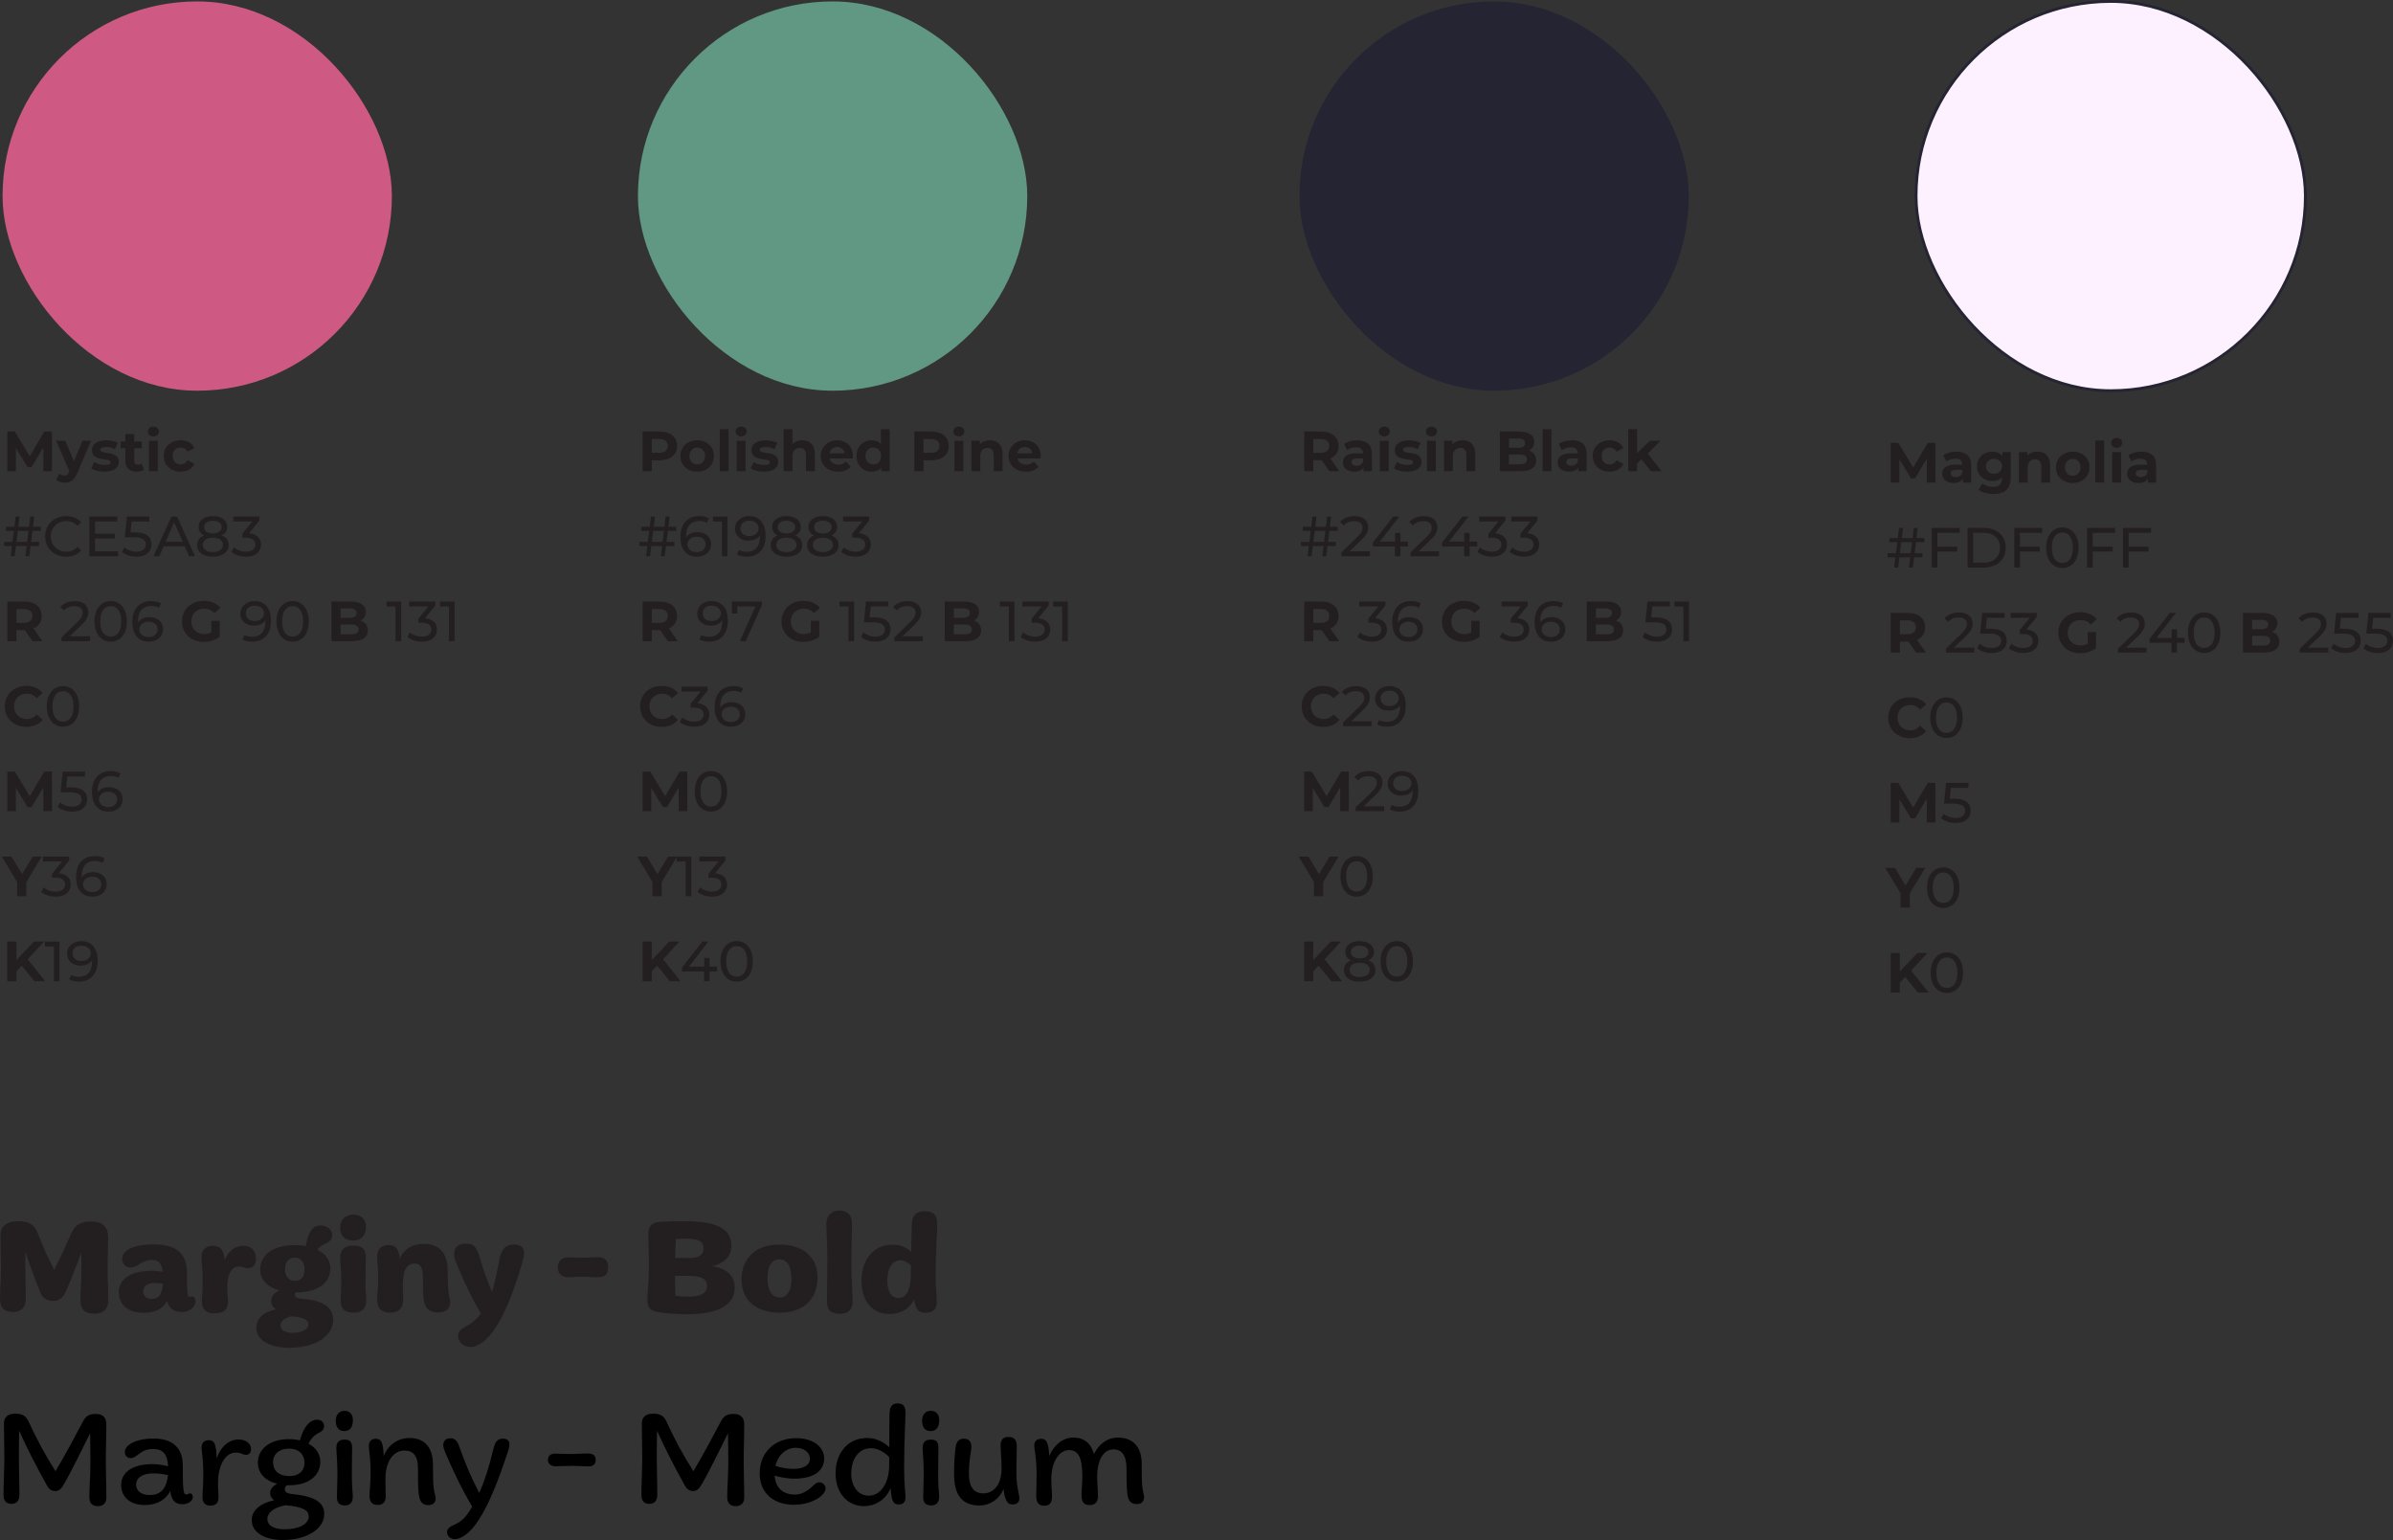 <?xml version="1.0" encoding="UTF-8"?>
<svg id="Layer_1" xmlns="http://www.w3.org/2000/svg" viewBox="0 0 844.54 543.55">
  <rect x="0" y="0" width="844.54" height="543.55" fill="#333333" stroke="none"/>
  <defs>
    <style>
      .cls-1 {
        fill: #fdf0ff;
        stroke: #242433;
        stroke-miterlimit: 10;
      }

      .cls-2 {
        fill: #ce5a83;
      }

      .cls-3 {
        fill: #231f20;
      }

      .cls-4 {
        fill: #242433;
      }

      .cls-5 {
        fill: #619883;
      }
    </style>
  </defs>
  <rect class="cls-4" x="458.6" y=".5" width="137.4" height="137.4" rx="68.7" ry="68.7"/>
  <rect class="cls-1" x="676.22" y=".5" width="137.4" height="137.4" rx="68.7" ry="68.7"/>
  <rect class="cls-5" x="225.14" y=".5" width="137.4" height="137.4" rx="68.7" ry="68.7"/>
  <rect class="cls-2" x=".9" y=".5" width="137.4" height="137.4" rx="68.7" ry="68.7"/>
  <g>
    <path class="cls-3" d="M15.31,166.32l-.02-8.4-4.12,6.92h-1.46l-4.1-6.74v8.22h-3.04v-14h2.68l5.24,8.7,5.16-8.7h2.66l.04,14h-3.04Z"/>
    <path class="cls-3" d="M32.12,155.56l-4.86,11.42c-1.04,2.6-2.52,3.38-4.46,3.38-1.1,0-2.3-.36-3-.98l1.14-2.22c.48.42,1.14.68,1.76.68.86,0,1.34-.38,1.76-1.34l.04-.1-4.66-10.84h3.22l3.02,7.3,3.04-7.3h3Z"/>
    <path class="cls-3" d="M32.2,165.32l1.04-2.24c.96.62,2.42,1.04,3.74,1.04,1.44,0,1.98-.38,1.98-.98,0-1.76-6.5.04-6.5-4.26,0-2.04,1.84-3.48,4.98-3.48,1.48,0,3.12.34,4.14.94l-1.04,2.22c-1.06-.6-2.12-.8-3.1-.8-1.4,0-2,.44-2,1,0,1.84,6.5.06,6.5,4.3,0,2-1.86,3.42-5.08,3.42-1.82,0-3.66-.5-4.66-1.16Z"/>
    <path class="cls-3" d="M50.8,165.8c-.64.46-1.58.68-2.54.68-2.54,0-4.02-1.3-4.02-3.86v-4.42h-1.66v-2.4h1.66v-2.62h3.12v2.62h2.68v2.4h-2.68v4.38c0,.92.5,1.42,1.34,1.42.46,0,.92-.14,1.26-.4l.84,2.2Z"/>
    <path class="cls-3" d="M52.18,152.32c0-.98.78-1.74,1.94-1.74s1.94.72,1.94,1.68c0,1.04-.78,1.8-1.94,1.8s-1.94-.76-1.94-1.74ZM52.56,155.56h3.12v10.76h-3.12v-10.76Z"/>
    <path class="cls-3" d="M57.78,160.94c0-3.24,2.5-5.54,6-5.54,2.26,0,4.04.98,4.82,2.74l-2.42,1.3c-.58-1.02-1.44-1.48-2.42-1.48-1.58,0-2.82,1.1-2.82,2.98s1.24,2.98,2.82,2.98c.98,0,1.84-.44,2.42-1.48l2.42,1.32c-.78,1.72-2.56,2.72-4.82,2.72-3.5,0-6-2.3-6-5.54Z"/>
    <path class="cls-3" d="M11.48,187.38l-.48,3.88h2.78v1.46h-2.96l-.44,3.6h-1.42l.44-3.6h-3.78l-.44,3.6h-1.42l.44-3.6H1.44v-1.46h2.94l.5-3.88h-2.8v-1.46h2.98l.44-3.6h1.42l-.44,3.6h3.76l.44-3.6h1.42l-.44,3.6h2.76v1.46h-2.94ZM10.06,187.38h-3.76l-.5,3.88h3.78l.48-3.88Z"/>
    <path class="cls-3" d="M15.92,189.32c0-4.14,3.16-7.16,7.42-7.16,2.16,0,4.04.74,5.32,2.18l-1.3,1.26c-1.08-1.14-2.4-1.66-3.94-1.66-3.16,0-5.5,2.28-5.5,5.38s2.34,5.38,5.5,5.38c1.54,0,2.86-.54,3.94-1.68l1.3,1.26c-1.28,1.44-3.16,2.2-5.34,2.2-4.24,0-7.4-3.02-7.4-7.16Z"/>
    <path class="cls-3" d="M41.69,194.58v1.74h-10.16v-14h9.88v1.74h-7.88v4.3h7.02v1.7h-7.02v4.52h8.16Z"/>
    <path class="cls-3" d="M53.46,192.12c0,2.42-1.72,4.36-5.3,4.36-1.98,0-3.94-.64-5.14-1.7l.92-1.58c.94.88,2.5,1.5,4.2,1.5,2.12,0,3.32-.98,3.32-2.5s-1-2.56-4.24-2.56h-3.18l.74-7.32h7.9v1.74h-6.22l-.38,3.84h1.56c4.18,0,5.82,1.74,5.82,4.22Z"/>
    <path class="cls-3" d="M65.19,192.82h-7.44l-1.54,3.5h-2.06l6.34-14h1.98l6.36,14h-2.1l-1.54-3.5ZM64.48,191.22l-3.02-6.86-3.02,6.86h6.04Z"/>
    <path class="cls-3" d="M80.7,192.36c0,2.54-2.16,4.12-5.58,4.12s-5.54-1.58-5.54-4.12c0-1.6.88-2.78,2.46-3.38-1.28-.6-1.96-1.64-1.96-3.02,0-2.34,2.02-3.8,5.04-3.8s5.08,1.46,5.08,3.8c0,1.38-.7,2.42-1.98,3.02,1.6.62,2.48,1.78,2.48,3.38ZM78.7,192.3c0-1.54-1.36-2.5-3.58-2.5s-3.54.96-3.54,2.5,1.32,2.56,3.54,2.56,3.58-.98,3.58-2.56ZM72.06,186.04c0,1.38,1.14,2.24,3.06,2.24s3.12-.86,3.12-2.24-1.24-2.26-3.12-2.26-3.06.86-3.06,2.26Z"/>
    <path class="cls-3" d="M92.12,192.2c0,2.36-1.74,4.28-5.3,4.28-2,0-3.96-.64-5.14-1.7l.92-1.58c.94.88,2.5,1.5,4.22,1.5,2.1,0,3.3-.96,3.3-2.48s-1.06-2.44-3.46-2.44h-1.12v-1.4l3.52-4.32h-6.74v-1.74h9.24v1.36l-3.66,4.52c2.8.26,4.22,1.84,4.22,4Z"/>
    <path class="cls-3" d="M11.48,226.32l-2.7-3.9h-2.98v3.9h-3.24v-14h6.06c3.74,0,6.08,1.94,6.08,5.08,0,2.1-1.06,3.64-2.88,4.42l3.14,4.5h-3.48ZM8.44,214.96h-2.64v4.88h2.64c1.98,0,2.98-.92,2.98-2.44s-1-2.44-2.98-2.44Z"/>
    <path class="cls-3" d="M31.78,224.58v1.74h-10.06v-1.36l5.7-5.5c1.48-1.44,1.76-2.32,1.76-3.2,0-1.44-1.02-2.32-2.98-2.32-1.5,0-2.72.48-3.58,1.52l-1.36-1.18c1.08-1.34,2.94-2.12,5.12-2.12,2.92,0,4.8,1.5,4.8,3.9,0,1.36-.4,2.58-2.3,4.4l-4.28,4.12h7.18Z"/>
    <path class="cls-3" d="M33.36,219.32c0-4.56,2.44-7.16,5.72-7.16s5.7,2.6,5.7,7.16-2.44,7.16-5.7,7.16-5.72-2.6-5.72-7.16ZM42.79,219.32c0-3.58-1.52-5.38-3.7-5.38s-3.72,1.8-3.72,5.38,1.52,5.38,3.72,5.38,3.7-1.8,3.7-5.38Z"/>
    <path class="cls-3" d="M57.55,222.06c0,2.7-2.18,4.42-4.96,4.42-3.76,0-5.88-2.52-5.88-6.98,0-4.78,2.7-7.34,6.62-7.34,1.32,0,2.58.26,3.48.82l-.76,1.56c-.72-.48-1.68-.66-2.68-.66-2.84,0-4.66,1.78-4.66,5.28,0,.16,0,.32.02.5.8-1.2,2.28-1.84,4.02-1.84,2.78,0,4.8,1.66,4.8,4.24ZM55.6,222.14c0-1.64-1.24-2.7-3.2-2.7s-3.22,1.18-3.22,2.72c0,1.44,1.16,2.7,3.32,2.7,1.82,0,3.1-1.06,3.1-2.72Z"/>
    <path class="cls-3" d="M74.58,219.1h2.96v5.68c-1.54,1.16-3.66,1.78-5.66,1.78-4.4,0-7.64-3.02-7.64-7.24s3.24-7.24,7.7-7.24c2.46,0,4.5.84,5.86,2.42l-2.08,1.92c-1.02-1.08-2.2-1.58-3.62-1.58-2.72,0-4.58,1.82-4.58,4.48s1.86,4.48,4.54,4.48c.88,0,1.7-.16,2.52-.6v-4.1Z"/>
    <path class="cls-3" d="M95.64,219.14c0,4.78-2.7,7.34-6.62,7.34-1.32,0-2.58-.26-3.48-.82l.76-1.56c.74.48,1.68.66,2.7.66,2.84,0,4.64-1.78,4.64-5.28v-.5c-.82,1.22-2.3,1.84-4.04,1.84-2.78,0-4.78-1.66-4.78-4.24s2.16-4.42,4.94-4.42c3.76,0,5.88,2.52,5.88,6.98ZM93.18,216.48c0-1.44-1.16-2.7-3.34-2.7-1.82,0-3.08,1.06-3.08,2.72s1.22,2.7,3.18,2.7,3.24-1.18,3.24-2.72Z"/>
    <path class="cls-3" d="M97.56,219.32c0-4.56,2.44-7.16,5.72-7.16s5.7,2.6,5.7,7.16-2.44,7.16-5.7,7.16-5.72-2.6-5.72-7.16ZM106.98,219.32c0-3.58-1.52-5.38-3.7-5.38s-3.72,1.8-3.72,5.38,1.52,5.38,3.72,5.38,3.7-1.8,3.7-5.38Z"/>
    <path class="cls-3" d="M129.82,222.5c0,2.42-1.92,3.82-5.6,3.82h-7.24v-14h6.84c3.5,0,5.3,1.46,5.3,3.64,0,1.4-.72,2.48-1.86,3.08,1.56.5,2.56,1.7,2.56,3.46ZM120.2,214.76v3.3h3.22c1.58,0,2.44-.56,2.44-1.66s-.86-1.64-2.44-1.64h-3.22ZM126.56,222.16c0-1.18-.9-1.74-2.58-1.74h-3.78v3.46h3.78c1.68,0,2.58-.52,2.58-1.72Z"/>
    <path class="cls-3" d="M141.58,212.32v14h-1.98v-12.26h-3.16v-1.74h5.14Z"/>
    <path class="cls-3" d="M154.22,222.2c0,2.36-1.74,4.28-5.3,4.28-2,0-3.96-.64-5.14-1.7l.92-1.58c.94.88,2.5,1.5,4.22,1.5,2.1,0,3.3-.96,3.3-2.48s-1.06-2.44-3.46-2.44h-1.12v-1.4l3.52-4.32h-6.74v-1.74h9.24v1.36l-3.66,4.52c2.8.26,4.22,1.84,4.22,4Z"/>
    <path class="cls-3" d="M160.42,212.32v14h-1.98v-12.26h-3.16v-1.74h5.14Z"/>
    <path class="cls-3" d="M1.68,249.32c0-4.22,3.24-7.24,7.6-7.24,2.42,0,4.44.88,5.76,2.48l-2.08,1.92c-.94-1.08-2.12-1.64-3.52-1.64-2.62,0-4.48,1.84-4.48,4.48s1.86,4.48,4.48,4.48c1.4,0,2.58-.56,3.52-1.66l2.08,1.92c-1.32,1.62-3.34,2.5-5.78,2.5-4.34,0-7.58-3.02-7.58-7.24Z"/>
    <path class="cls-3" d="M16.52,249.32c0-4.56,2.44-7.16,5.72-7.16s5.7,2.6,5.7,7.16-2.44,7.16-5.7,7.16-5.72-2.6-5.72-7.16ZM25.94,249.32c0-3.58-1.52-5.38-3.7-5.38s-3.72,1.8-3.72,5.38,1.52,5.38,3.72,5.38,3.7-1.8,3.7-5.38Z"/>
    <path class="cls-3" d="M15.31,286.32l-.02-8.4-4.12,6.92h-1.46l-4.1-6.74v8.22h-3.04v-14h2.68l5.24,8.7,5.16-8.7h2.66l.04,14h-3.04Z"/>
    <path class="cls-3" d="M30.78,282.12c0,2.42-1.72,4.36-5.3,4.36-1.98,0-3.94-.64-5.14-1.7l.92-1.58c.94.88,2.5,1.5,4.2,1.5,2.12,0,3.32-.98,3.32-2.5s-1-2.56-4.24-2.56h-3.18l.74-7.32h7.9v1.74h-6.22l-.38,3.84h1.56c4.18,0,5.82,1.74,5.82,4.22Z"/>
    <path class="cls-3" d="M43.29,282.06c0,2.7-2.18,4.42-4.96,4.42-3.76,0-5.88-2.52-5.88-6.98,0-4.78,2.7-7.34,6.62-7.34,1.32,0,2.58.26,3.48.82l-.76,1.56c-.72-.48-1.68-.66-2.68-.66-2.84,0-4.66,1.78-4.66,5.28,0,.16,0,.32.02.5.8-1.2,2.28-1.84,4.02-1.84,2.78,0,4.8,1.66,4.8,4.24ZM41.34,282.14c0-1.64-1.24-2.7-3.2-2.7s-3.22,1.18-3.22,2.72c0,1.44,1.16,2.7,3.32,2.7,1.82,0,3.1-1.06,3.1-2.72Z"/>
    <path class="cls-3" d="M9.28,311.36v4.96h-3.24v-5l-5.42-9h3.44l3.74,6.22,3.74-6.22h3.18l-5.44,9.04Z"/>
    <path class="cls-3" d="M24.97,312.2c0,2.36-1.74,4.28-5.3,4.28-2,0-3.96-.64-5.14-1.7l.92-1.58c.94.88,2.5,1.5,4.22,1.5,2.1,0,3.3-.96,3.3-2.48s-1.06-2.44-3.46-2.44h-1.12v-1.4l3.52-4.32h-6.74v-1.74h9.24v1.36l-3.66,4.52c2.8.26,4.22,1.84,4.22,4Z"/>
    <path class="cls-3" d="M37.67,312.06c0,2.7-2.18,4.42-4.96,4.42-3.76,0-5.88-2.52-5.88-6.98,0-4.78,2.7-7.34,6.62-7.34,1.32,0,2.58.26,3.48.82l-.76,1.56c-.72-.48-1.68-.66-2.68-.66-2.84,0-4.66,1.78-4.66,5.28,0,.16,0,.32.02.5.8-1.2,2.28-1.84,4.02-1.84,2.78,0,4.8,1.66,4.8,4.24ZM35.73,312.14c0-1.64-1.24-2.7-3.2-2.7s-3.22,1.18-3.22,2.72c0,1.44,1.16,2.7,3.32,2.7,1.82,0,3.1-1.06,3.1-2.72Z"/>
    <path class="cls-3" d="M7.66,340.82l-1.88,1.96v3.54h-3.22v-14h3.22v6.54l6.2-6.54h3.6l-5.8,6.24,6.14,7.76h-3.78l-4.48-5.5Z"/>
    <path class="cls-3" d="M21,332.32v14h-1.98v-12.26h-3.16v-1.74h5.14Z"/>
    <path class="cls-3" d="M34.48,339.14c0,4.78-2.7,7.34-6.62,7.34-1.32,0-2.58-.26-3.48-.82l.76-1.56c.74.48,1.68.66,2.7.66,2.84,0,4.64-1.78,4.64-5.28v-.5c-.82,1.22-2.3,1.84-4.04,1.84-2.78,0-4.78-1.66-4.78-4.24s2.16-4.42,4.94-4.42c3.76,0,5.88,2.52,5.88,6.98ZM32.02,336.48c0-1.44-1.16-2.7-3.34-2.7-1.82,0-3.08,1.06-3.08,2.72s1.22,2.7,3.18,2.7,3.24-1.18,3.24-2.72Z"/>
  </g>
  <g>
    <path class="cls-3" d="M238.94,157.4c0,3.12-2.34,5.06-6.08,5.06h-2.82v3.86h-3.24v-14h6.06c3.74,0,6.08,1.94,6.08,5.08ZM235.66,157.4c0-1.54-1-2.44-2.98-2.44h-2.64v4.86h2.64c1.98,0,2.98-.9,2.98-2.42Z"/>
    <path class="cls-3" d="M240.15,160.94c0-3.24,2.5-5.54,5.92-5.54s5.9,2.3,5.9,5.54-2.48,5.54-5.9,5.54-5.92-2.3-5.92-5.54ZM248.82,160.94c0-1.86-1.18-2.98-2.74-2.98s-2.76,1.12-2.76,2.98,1.2,2.98,2.76,2.98,2.74-1.12,2.74-2.98Z"/>
    <path class="cls-3" d="M254.02,151.48h3.12v14.84h-3.12v-14.84Z"/>
    <path class="cls-3" d="M259.61,152.32c0-.98.78-1.74,1.94-1.74s1.94.72,1.94,1.68c0,1.04-.78,1.8-1.94,1.8s-1.94-.76-1.94-1.74ZM259.99,155.56h3.12v10.76h-3.12v-10.76Z"/>
    <path class="cls-3" d="M264.93,165.32l1.04-2.24c.96.62,2.42,1.04,3.74,1.04,1.44,0,1.98-.38,1.98-.98,0-1.76-6.5.04-6.5-4.26,0-2.04,1.84-3.48,4.98-3.48,1.48,0,3.12.34,4.14.94l-1.04,2.22c-1.06-.6-2.12-.8-3.1-.8-1.4,0-2,.44-2,1,0,1.84,6.5.06,6.5,4.3,0,2-1.86,3.42-5.08,3.42-1.82,0-3.66-.5-4.66-1.16Z"/>
    <path class="cls-3" d="M287.56,160.16v6.16h-3.12v-5.68c0-1.74-.8-2.54-2.18-2.54-1.5,0-2.58.92-2.58,2.9v5.32h-3.12v-14.84h3.12v5.2c.84-.84,2.04-1.28,3.42-1.28,2.54,0,4.46,1.48,4.46,4.76Z"/>
    <path class="cls-3" d="M300.94,161.82h-8.14c.3,1.34,1.44,2.16,3.08,2.16,1.14,0,1.96-.34,2.7-1.04l1.66,1.8c-1,1.14-2.5,1.74-4.44,1.74-3.72,0-6.14-2.34-6.14-5.54s2.46-5.54,5.74-5.54,5.6,2.12,5.6,5.58c0,.24-.04.58-.06.84ZM292.76,160h5.3c-.22-1.36-1.24-2.24-2.64-2.24s-2.44.86-2.66,2.24Z"/>
    <path class="cls-3" d="M314,151.48v14.84h-2.98v-1.24c-.78.94-1.92,1.4-3.36,1.4-3.04,0-5.38-2.16-5.38-5.54s2.34-5.54,5.38-5.54c1.32,0,2.44.42,3.22,1.3v-5.22h3.12ZM310.94,160.94c0-1.86-1.2-2.98-2.74-2.98s-2.76,1.12-2.76,2.98,1.2,2.98,2.76,2.98,2.74-1.12,2.74-2.98Z"/>
    <path class="cls-3" d="M334.82,157.4c0,3.12-2.34,5.06-6.08,5.06h-2.82v3.86h-3.24v-14h6.06c3.74,0,6.08,1.94,6.08,5.08ZM331.54,157.4c0-1.54-1-2.44-2.98-2.44h-2.64v4.86h2.64c1.98,0,2.98-.9,2.98-2.42Z"/>
    <path class="cls-3" d="M336.47,152.32c0-.98.78-1.74,1.94-1.74s1.94.72,1.94,1.68c0,1.04-.78,1.8-1.94,1.8s-1.94-.76-1.94-1.74ZM336.85,155.56h3.12v10.76h-3.12v-10.76Z"/>
    <path class="cls-3" d="M353.84,160.16v6.16h-3.12v-5.68c0-1.74-.8-2.54-2.18-2.54-1.5,0-2.58.92-2.58,2.9v5.32h-3.12v-10.76h2.98v1.26c.84-.92,2.1-1.42,3.56-1.42,2.54,0,4.46,1.48,4.46,4.76Z"/>
    <path class="cls-3" d="M367.22,161.82h-8.14c.3,1.34,1.44,2.16,3.08,2.16,1.14,0,1.96-.34,2.7-1.04l1.66,1.8c-1,1.14-2.5,1.74-4.44,1.74-3.72,0-6.14-2.34-6.14-5.54s2.46-5.54,5.74-5.54,5.6,2.12,5.6,5.58c0,.24-.04.58-.06.84ZM359.03,160h5.3c-.22-1.36-1.24-2.24-2.64-2.24s-2.44.86-2.66,2.24Z"/>
    <path class="cls-3" d="M235.72,187.38l-.48,3.88h2.78v1.46h-2.96l-.44,3.6h-1.42l.44-3.6h-3.78l-.44,3.6h-1.42l.44-3.6h-2.76v-1.46h2.94l.5-3.88h-2.8v-1.46h2.98l.44-3.6h1.42l-.44,3.6h3.76l.44-3.6h1.42l-.44,3.6h2.76v1.46h-2.94ZM234.3,187.38h-3.76l-.5,3.88h3.78l.48-3.88Z"/>
    <path class="cls-3" d="M250.96,192.06c0,2.7-2.18,4.42-4.96,4.42-3.76,0-5.88-2.52-5.88-6.98,0-4.78,2.7-7.34,6.62-7.34,1.32,0,2.58.26,3.48.82l-.76,1.56c-.72-.48-1.68-.66-2.68-.66-2.84,0-4.66,1.78-4.66,5.28,0,.16,0,.32.02.5.8-1.2,2.28-1.84,4.02-1.84,2.78,0,4.8,1.66,4.8,4.24ZM249.02,192.14c0-1.64-1.24-2.7-3.2-2.7s-3.22,1.18-3.22,2.72c0,1.44,1.16,2.7,3.32,2.7,1.82,0,3.1-1.06,3.1-2.72Z"/>
    <path class="cls-3" d="M256.76,182.32v14h-1.98v-12.26h-3.16v-1.74h5.14Z"/>
    <path class="cls-3" d="M270.2,189.14c0,4.78-2.7,7.34-6.62,7.34-1.32,0-2.58-.26-3.48-.82l.76-1.56c.74.48,1.68.66,2.7.66,2.84,0,4.64-1.78,4.64-5.28v-.5c-.82,1.22-2.3,1.84-4.04,1.84-2.78,0-4.78-1.66-4.78-4.24s2.16-4.42,4.94-4.42c3.76,0,5.88,2.52,5.88,6.98ZM267.74,186.48c0-1.44-1.16-2.7-3.34-2.7-1.82,0-3.08,1.06-3.08,2.72s1.22,2.7,3.18,2.7,3.24-1.18,3.24-2.72Z"/>
    <path class="cls-3" d="M283.12,192.36c0,2.54-2.16,4.12-5.58,4.12s-5.54-1.58-5.54-4.12c0-1.6.88-2.78,2.46-3.38-1.28-.6-1.96-1.64-1.96-3.02,0-2.34,2.02-3.8,5.04-3.8s5.08,1.46,5.08,3.8c0,1.38-.7,2.42-1.98,3.02,1.6.62,2.48,1.78,2.48,3.38ZM281.12,192.3c0-1.54-1.36-2.5-3.58-2.5s-3.54.96-3.54,2.5,1.32,2.56,3.54,2.56,3.58-.98,3.58-2.56ZM274.47,186.04c0,1.38,1.14,2.24,3.06,2.24s3.12-.86,3.12-2.24-1.24-2.26-3.12-2.26-3.06.86-3.06,2.26Z"/>
    <path class="cls-3" d="M295.96,192.36c0,2.54-2.16,4.12-5.58,4.12s-5.54-1.58-5.54-4.12c0-1.6.88-2.78,2.46-3.38-1.28-.6-1.96-1.64-1.96-3.02,0-2.34,2.02-3.8,5.04-3.8s5.08,1.46,5.08,3.8c0,1.38-.7,2.42-1.98,3.02,1.6.62,2.48,1.78,2.48,3.38ZM293.96,192.3c0-1.54-1.36-2.5-3.58-2.5s-3.54.96-3.54,2.5,1.32,2.56,3.54,2.56,3.58-.98,3.58-2.56ZM287.31,186.04c0,1.38,1.14,2.24,3.06,2.24s3.12-.86,3.12-2.24-1.24-2.26-3.12-2.26-3.06.86-3.06,2.26Z"/>
    <path class="cls-3" d="M307.34,192.2c0,2.36-1.74,4.28-5.3,4.28-2,0-3.96-.64-5.14-1.7l.92-1.58c.94.88,2.5,1.5,4.22,1.5,2.1,0,3.3-.96,3.3-2.48s-1.06-2.44-3.46-2.44h-1.12v-1.4l3.52-4.32h-6.74v-1.74h9.24v1.36l-3.66,4.52c2.8.26,4.22,1.84,4.22,4Z"/>
    <path class="cls-3" d="M235.72,226.32l-2.7-3.9h-2.98v3.9h-3.24v-14h6.06c3.74,0,6.08,1.94,6.08,5.08,0,2.1-1.06,3.64-2.88,4.42l3.14,4.5h-3.48ZM232.68,214.96h-2.64v4.88h2.64c1.98,0,2.98-.92,2.98-2.44s-1-2.44-2.98-2.44Z"/>
    <path class="cls-3" d="M256.88,219.14c0,4.78-2.7,7.34-6.62,7.34-1.32,0-2.58-.26-3.48-.82l.76-1.56c.74.48,1.68.66,2.7.66,2.84,0,4.64-1.78,4.64-5.28v-.5c-.82,1.22-2.3,1.84-4.04,1.84-2.78,0-4.78-1.66-4.78-4.24s2.16-4.42,4.94-4.42c3.76,0,5.88,2.52,5.88,6.98ZM254.42,216.48c0-1.44-1.16-2.7-3.34-2.7-1.82,0-3.08,1.06-3.08,2.72s1.22,2.7,3.18,2.7,3.24-1.18,3.24-2.72Z"/>
    <path class="cls-3" d="M268.86,212.32v1.36l-5.66,12.64h-2.12l5.54-12.26h-6.4v2.5h-1.92v-4.24h10.56Z"/>
    <path class="cls-3" d="M286.16,219.1h2.96v5.68c-1.54,1.16-3.66,1.78-5.66,1.78-4.4,0-7.64-3.02-7.64-7.24s3.24-7.24,7.7-7.24c2.46,0,4.5.84,5.86,2.42l-2.08,1.92c-1.02-1.08-2.2-1.58-3.62-1.58-2.72,0-4.58,1.82-4.58,4.48s1.86,4.48,4.54,4.48c.88,0,1.7-.16,2.52-.6v-4.1Z"/>
    <path class="cls-3" d="M301.42,212.32v14h-1.98v-12.26h-3.16v-1.74h5.14Z"/>
    <path class="cls-3" d="M314.3,222.12c0,2.42-1.72,4.36-5.3,4.36-1.98,0-3.94-.64-5.14-1.7l.92-1.58c.94.88,2.5,1.5,4.2,1.5,2.12,0,3.32-.98,3.32-2.5s-1-2.56-4.24-2.56h-3.18l.74-7.32h7.9v1.74h-6.22l-.38,3.84h1.56c4.18,0,5.82,1.74,5.82,4.22Z"/>
    <path class="cls-3" d="M325.7,224.58v1.74h-10.06v-1.36l5.7-5.5c1.48-1.44,1.76-2.32,1.76-3.2,0-1.44-1.02-2.32-2.98-2.32-1.5,0-2.72.48-3.58,1.52l-1.36-1.18c1.08-1.34,2.94-2.12,5.12-2.12,2.92,0,4.8,1.5,4.8,3.9,0,1.36-.4,2.58-2.3,4.4l-4.28,4.12h7.18Z"/>
    <path class="cls-3" d="M346.26,222.5c0,2.42-1.92,3.82-5.6,3.82h-7.24v-14h6.84c3.5,0,5.3,1.46,5.3,3.64,0,1.4-.72,2.48-1.86,3.08,1.56.5,2.56,1.7,2.56,3.46ZM336.63,214.76v3.3h3.22c1.58,0,2.44-.56,2.44-1.66s-.86-1.64-2.44-1.64h-3.22ZM343,222.16c0-1.18-.9-1.74-2.58-1.74h-3.78v3.46h3.78c1.68,0,2.58-.52,2.58-1.72Z"/>
    <path class="cls-3" d="M358.01,212.32v14h-1.98v-12.26h-3.16v-1.74h5.14Z"/>
    <path class="cls-3" d="M370.66,222.2c0,2.36-1.74,4.28-5.3,4.28-2,0-3.96-.64-5.14-1.7l.92-1.58c.94.88,2.5,1.5,4.22,1.5,2.1,0,3.3-.96,3.3-2.48s-1.06-2.44-3.46-2.44h-1.12v-1.4l3.52-4.32h-6.74v-1.74h9.24v1.36l-3.66,4.52c2.8.26,4.22,1.84,4.22,4Z"/>
    <path class="cls-3" d="M376.85,212.32v14h-1.98v-12.26h-3.16v-1.74h5.14Z"/>
    <path class="cls-3" d="M225.92,249.32c0-4.22,3.24-7.24,7.6-7.24,2.42,0,4.44.88,5.76,2.48l-2.08,1.92c-.94-1.08-2.12-1.64-3.52-1.64-2.62,0-4.48,1.84-4.48,4.48s1.86,4.48,4.48,4.48c1.4,0,2.58-.56,3.52-1.66l2.08,1.92c-1.32,1.62-3.34,2.5-5.78,2.5-4.34,0-7.58-3.02-7.58-7.24Z"/>
    <path class="cls-3" d="M250.34,252.2c0,2.36-1.74,4.28-5.3,4.28-2,0-3.96-.64-5.14-1.7l.92-1.58c.94.88,2.5,1.5,4.22,1.5,2.1,0,3.3-.96,3.3-2.48s-1.06-2.44-3.46-2.44h-1.12v-1.4l3.52-4.32h-6.74v-1.74h9.24v1.36l-3.66,4.52c2.8.26,4.22,1.84,4.22,4Z"/>
    <path class="cls-3" d="M263.04,252.06c0,2.7-2.18,4.42-4.96,4.42-3.76,0-5.88-2.52-5.88-6.98,0-4.78,2.7-7.34,6.62-7.34,1.32,0,2.58.26,3.48.82l-.76,1.56c-.72-.48-1.68-.66-2.68-.66-2.84,0-4.66,1.78-4.66,5.28,0,.16,0,.32.02.5.8-1.2,2.28-1.84,4.02-1.84,2.78,0,4.8,1.66,4.8,4.24ZM261.1,252.14c0-1.64-1.24-2.7-3.2-2.7s-3.22,1.18-3.22,2.72c0,1.44,1.16,2.7,3.32,2.7,1.82,0,3.1-1.06,3.1-2.72Z"/>
    <path class="cls-3" d="M239.54,286.32l-.02-8.4-4.12,6.92h-1.46l-4.1-6.74v8.22h-3.04v-14h2.68l5.24,8.7,5.16-8.7h2.66l.04,14h-3.04Z"/>
    <path class="cls-3" d="M245.19,279.32c0-4.56,2.44-7.16,5.72-7.16s5.7,2.6,5.7,7.16-2.44,7.16-5.7,7.16-5.72-2.6-5.72-7.16ZM254.62,279.32c0-3.58-1.52-5.38-3.7-5.38s-3.72,1.8-3.72,5.38,1.52,5.38,3.72,5.38,3.7-1.8,3.7-5.38Z"/>
    <path class="cls-3" d="M233.52,311.36v4.96h-3.24v-5l-5.42-9h3.44l3.74,6.22,3.74-6.22h3.18l-5.44,9.04Z"/>
    <path class="cls-3" d="M243.96,302.32v14h-1.98v-12.26h-3.16v-1.74h5.14Z"/>
    <path class="cls-3" d="M256.6,312.2c0,2.36-1.74,4.28-5.3,4.28-2,0-3.96-.64-5.14-1.7l.92-1.58c.94.88,2.5,1.5,4.22,1.5,2.1,0,3.3-.96,3.3-2.48s-1.06-2.44-3.46-2.44h-1.12v-1.4l3.52-4.32h-6.74v-1.74h9.24v1.36l-3.66,4.52c2.8.26,4.22,1.84,4.22,4Z"/>
    <path class="cls-3" d="M231.9,340.82l-1.88,1.96v3.54h-3.22v-14h3.22v6.54l6.2-6.54h3.6l-5.8,6.24,6.14,7.76h-3.78l-4.48-5.5Z"/>
    <path class="cls-3" d="M253.08,342.88h-2.66v3.44h-1.94v-3.44h-7.78v-1.4l7.16-9.16h2.16l-6.86,8.84h5.38v-3.04h1.88v3.04h2.66v1.72Z"/>
    <path class="cls-3" d="M254.27,339.32c0-4.56,2.44-7.16,5.72-7.16s5.7,2.6,5.7,7.16-2.44,7.16-5.7,7.16-5.72-2.6-5.72-7.16ZM263.7,339.32c0-3.58-1.52-5.38-3.7-5.38s-3.72,1.8-3.72,5.38,1.52,5.38,3.72,5.38,3.7-1.8,3.7-5.38Z"/>
  </g>
  <g>
    <path class="cls-3" d="M680.02,170.32l-.02-8.4-4.12,6.92h-1.46l-4.1-6.74v8.22h-3.04v-14h2.68l5.24,8.7,5.16-8.7h2.66l.04,14h-3.04Z"/>
    <path class="cls-3" d="M695.64,164.18v6.14h-2.92v-1.34c-.58.98-1.7,1.5-3.28,1.5-2.52,0-4.02-1.4-4.02-3.26s1.34-3.22,4.62-3.22h2.48c0-1.34-.8-2.12-2.48-2.12-1.14,0-2.32.38-3.1,1l-1.12-2.18c1.18-.84,2.92-1.3,4.64-1.3,3.28,0,5.18,1.52,5.18,4.78ZM692.52,166.92v-1.1h-2.14c-1.46,0-1.92.54-1.92,1.26,0,.78.66,1.3,1.76,1.3,1.04,0,1.94-.48,2.3-1.46Z"/>
    <path class="cls-3" d="M709.64,159.56v8.96c0,4-2.16,5.84-6.04,5.84-2.04,0-4.02-.5-5.28-1.48l1.24-2.24c.92.74,2.42,1.22,3.8,1.22,2.2,0,3.16-1,3.16-2.94v-.46c-.82.9-2,1.34-3.4,1.34-2.98,0-5.38-2.06-5.38-5.2s2.4-5.2,5.38-5.2c1.5,0,2.74.5,3.56,1.54v-1.38h2.96ZM706.56,164.6c0-1.58-1.18-2.64-2.82-2.64s-2.84,1.06-2.84,2.64,1.2,2.64,2.84,2.64,2.82-1.06,2.82-2.64Z"/>
    <path class="cls-3" d="M723.5,164.16v6.16h-3.12v-5.68c0-1.74-.8-2.54-2.18-2.54-1.5,0-2.58.92-2.58,2.9v5.32h-3.12v-10.76h2.98v1.26c.84-.92,2.1-1.42,3.56-1.42,2.54,0,4.46,1.48,4.46,4.76Z"/>
    <path class="cls-3" d="M725.6,164.94c0-3.24,2.5-5.54,5.92-5.54s5.9,2.3,5.9,5.54-2.48,5.54-5.9,5.54-5.92-2.3-5.92-5.54ZM734.26,164.94c0-1.86-1.18-2.98-2.74-2.98s-2.76,1.12-2.76,2.98,1.2,2.98,2.76,2.98,2.74-1.12,2.74-2.98Z"/>
    <path class="cls-3" d="M739.46,155.48h3.12v14.84h-3.12v-14.84Z"/>
    <path class="cls-3" d="M745.06,156.32c0-.98.78-1.74,1.94-1.74s1.94.72,1.94,1.68c0,1.04-.78,1.8-1.94,1.8s-1.94-.76-1.94-1.74ZM745.44,159.56h3.12v10.76h-3.12v-10.76Z"/>
    <path class="cls-3" d="M760.94,164.18v6.14h-2.92v-1.34c-.58.98-1.7,1.5-3.28,1.5-2.52,0-4.02-1.4-4.02-3.26s1.34-3.22,4.62-3.22h2.48c0-1.34-.8-2.12-2.48-2.12-1.14,0-2.32.38-3.1,1l-1.12-2.18c1.18-.84,2.92-1.3,4.64-1.3,3.28,0,5.18,1.52,5.18,4.78ZM757.82,166.92v-1.1h-2.14c-1.46,0-1.92.54-1.92,1.26,0,.78.66,1.3,1.76,1.3,1.04,0,1.94-.48,2.3-1.46Z"/>
    <path class="cls-3" d="M676.2,191.38l-.48,3.88h2.78v1.46h-2.96l-.44,3.6h-1.42l.44-3.6h-3.78l-.44,3.6h-1.42l.44-3.6h-2.76v-1.46h2.94l.5-3.88h-2.8v-1.46h2.98l.44-3.6h1.42l-.44,3.6h3.76l.44-3.6h1.42l-.44,3.6h2.76v1.46h-2.94ZM674.78,191.38h-3.76l-.5,3.88h3.78l.48-3.88Z"/>
    <path class="cls-3" d="M683.74,188.06v4.88h7.02v1.72h-7.02v5.66h-2v-14h9.88v1.74h-7.88Z"/>
    <path class="cls-3" d="M694.4,186.32h5.9c4.5,0,7.56,2.84,7.56,7s-3.06,7-7.56,7h-5.9v-14ZM700.18,198.58c3.46,0,5.68-2.12,5.68-5.26s-2.22-5.26-5.68-5.26h-3.78v10.52h3.78Z"/>
    <path class="cls-3" d="M712.88,188.06v4.88h7.02v1.72h-7.02v5.66h-2v-14h9.88v1.74h-7.88Z"/>
    <path class="cls-3" d="M722.14,193.32c0-4.56,2.44-7.16,5.72-7.16s5.7,2.6,5.7,7.16-2.44,7.16-5.7,7.16-5.72-2.6-5.72-7.16ZM731.56,193.32c0-3.58-1.52-5.38-3.7-5.38s-3.72,1.8-3.72,5.38,1.52,5.38,3.72,5.38,3.7-1.8,3.7-5.38Z"/>
    <path class="cls-3" d="M738.58,188.06v4.88h7.02v1.72h-7.02v5.66h-2v-14h9.88v1.74h-7.88Z"/>
    <path class="cls-3" d="M751.24,188.06v4.88h7.02v1.72h-7.02v5.66h-2v-14h9.88v1.74h-7.88Z"/>
    <path class="cls-3" d="M676.2,230.32l-2.7-3.9h-2.98v3.9h-3.24v-14h6.06c3.74,0,6.08,1.94,6.08,5.08,0,2.1-1.06,3.64-2.88,4.42l3.14,4.5h-3.48ZM673.16,218.96h-2.64v4.88h2.64c1.98,0,2.98-.92,2.98-2.44s-1-2.44-2.98-2.44Z"/>
    <path class="cls-3" d="M696.78,228.58v1.74h-10.06v-1.36l5.7-5.5c1.48-1.44,1.76-2.32,1.76-3.2,0-1.44-1.02-2.32-2.98-2.32-1.5,0-2.72.48-3.58,1.52l-1.36-1.18c1.08-1.34,2.94-2.12,5.12-2.12,2.92,0,4.8,1.5,4.8,3.9,0,1.36-.4,2.58-2.3,4.4l-4.28,4.12h7.18Z"/>
    <path class="cls-3" d="M708.24,226.12c0,2.42-1.72,4.36-5.3,4.36-1.98,0-3.94-.64-5.14-1.7l.92-1.58c.94.88,2.5,1.5,4.2,1.5,2.12,0,3.32-.98,3.32-2.5s-1-2.56-4.24-2.56h-3.18l.74-7.32h7.9v1.74h-6.22l-.38,3.84h1.56c4.18,0,5.82,1.74,5.82,4.22Z"/>
    <path class="cls-3" d="M719.38,226.2c0,2.36-1.74,4.28-5.3,4.28-2,0-3.96-.64-5.14-1.7l.92-1.58c.94.88,2.5,1.5,4.22,1.5,2.1,0,3.3-.96,3.3-2.48s-1.06-2.44-3.46-2.44h-1.12v-1.4l3.52-4.32h-6.74v-1.74h9.24v1.36l-3.66,4.52c2.8.26,4.22,1.84,4.22,4Z"/>
    <path class="cls-3" d="M736.78,223.1h2.96v5.68c-1.54,1.16-3.66,1.78-5.66,1.78-4.4,0-7.64-3.02-7.64-7.24s3.24-7.24,7.7-7.24c2.46,0,4.5.84,5.86,2.42l-2.08,1.92c-1.02-1.08-2.2-1.58-3.62-1.58-2.72,0-4.58,1.82-4.58,4.48s1.86,4.48,4.54,4.48c.88,0,1.7-.16,2.52-.6v-4.1Z"/>
    <path class="cls-3" d="M757.54,228.58v1.74h-10.06v-1.36l5.7-5.5c1.48-1.44,1.76-2.32,1.76-3.2,0-1.44-1.02-2.32-2.98-2.32-1.5,0-2.72.48-3.58,1.52l-1.36-1.18c1.08-1.34,2.94-2.12,5.12-2.12,2.92,0,4.8,1.5,4.8,3.9,0,1.36-.4,2.58-2.3,4.4l-4.28,4.12h7.18Z"/>
    <path class="cls-3" d="M770.98,226.88h-2.66v3.44h-1.94v-3.44h-7.78v-1.4l7.16-9.16h2.16l-6.86,8.84h5.38v-3.04h1.88v3.04h2.66v1.72Z"/>
    <path class="cls-3" d="M772.18,223.32c0-4.56,2.44-7.16,5.72-7.16s5.7,2.6,5.7,7.16-2.44,7.16-5.7,7.16-5.72-2.6-5.72-7.16ZM781.6,223.32c0-3.58-1.52-5.38-3.7-5.38s-3.72,1.8-3.72,5.38,1.52,5.38,3.72,5.38,3.7-1.8,3.7-5.38Z"/>
    <path class="cls-3" d="M804.44,226.5c0,2.42-1.92,3.82-5.6,3.82h-7.24v-14h6.84c3.5,0,5.3,1.46,5.3,3.64,0,1.4-.72,2.48-1.86,3.08,1.56.5,2.56,1.7,2.56,3.46ZM794.82,218.76v3.3h3.22c1.58,0,2.44-.56,2.44-1.66s-.86-1.64-2.44-1.64h-3.22ZM801.18,226.16c0-1.18-.9-1.74-2.58-1.74h-3.78v3.46h3.78c1.68,0,2.58-.52,2.58-1.72Z"/>
    <path class="cls-3" d="M821.7,228.58v1.74h-10.06v-1.36l5.7-5.5c1.48-1.44,1.76-2.32,1.76-3.2,0-1.44-1.02-2.32-2.98-2.32-1.5,0-2.72.48-3.58,1.52l-1.36-1.18c1.08-1.34,2.94-2.12,5.12-2.12,2.92,0,4.8,1.5,4.8,3.9,0,1.36-.4,2.58-2.3,4.4l-4.28,4.12h7.18Z"/>
    <path class="cls-3" d="M833.16,226.12c0,2.42-1.72,4.36-5.3,4.36-1.98,0-3.94-.64-5.14-1.7l.92-1.58c.94.88,2.5,1.5,4.2,1.5,2.12,0,3.32-.98,3.32-2.5s-1-2.56-4.24-2.56h-3.18l.74-7.32h7.9v1.74h-6.22l-.38,3.84h1.56c4.18,0,5.82,1.74,5.82,4.22Z"/>
    <path class="cls-3" d="M844.54,226.12c0,2.42-1.72,4.36-5.3,4.36-1.98,0-3.94-.64-5.14-1.7l.92-1.58c.94.88,2.5,1.5,4.2,1.5,2.12,0,3.32-.98,3.32-2.5s-1-2.56-4.24-2.56h-3.18l.74-7.32h7.9v1.74h-6.22l-.38,3.84h1.56c4.18,0,5.82,1.74,5.82,4.22Z"/>
    <path class="cls-3" d="M666.4,253.32c0-4.22,3.24-7.24,7.6-7.24,2.42,0,4.44.88,5.76,2.48l-2.08,1.92c-.94-1.08-2.12-1.64-3.52-1.64-2.62,0-4.48,1.84-4.48,4.48s1.86,4.48,4.48,4.48c1.4,0,2.58-.56,3.52-1.66l2.08,1.92c-1.32,1.62-3.34,2.5-5.78,2.5-4.34,0-7.58-3.02-7.58-7.24Z"/>
    <path class="cls-3" d="M681.24,253.32c0-4.56,2.44-7.16,5.72-7.16s5.7,2.6,5.7,7.16-2.44,7.16-5.7,7.16-5.72-2.6-5.72-7.16ZM690.66,253.32c0-3.58-1.52-5.38-3.7-5.38s-3.72,1.8-3.72,5.38,1.52,5.38,3.72,5.38,3.7-1.8,3.7-5.38Z"/>
    <path class="cls-3" d="M680.02,290.32l-.02-8.4-4.12,6.92h-1.46l-4.1-6.74v8.22h-3.04v-14h2.68l5.24,8.7,5.16-8.7h2.66l.04,14h-3.04Z"/>
    <path class="cls-3" d="M695.5,286.12c0,2.42-1.72,4.36-5.3,4.36-1.98,0-3.94-.64-5.14-1.7l.92-1.58c.94.88,2.5,1.5,4.2,1.5,2.12,0,3.32-.98,3.32-2.5s-1-2.56-4.24-2.56h-3.18l.74-7.32h7.9v1.74h-6.22l-.38,3.84h1.56c4.18,0,5.82,1.74,5.82,4.22Z"/>
    <path class="cls-3" d="M674,315.36v4.96h-3.24v-5l-5.42-9h3.44l3.74,6.22,3.74-6.22h3.18l-5.44,9.04Z"/>
    <path class="cls-3" d="M680.1,313.32c0-4.56,2.44-7.16,5.72-7.16s5.7,2.6,5.7,7.16-2.44,7.16-5.7,7.16-5.72-2.6-5.72-7.16ZM689.52,313.32c0-3.58-1.52-5.38-3.7-5.38s-3.72,1.8-3.72,5.38,1.52,5.38,3.72,5.38,3.7-1.8,3.7-5.38Z"/>
    <path class="cls-3" d="M672.38,344.82l-1.88,1.96v3.54h-3.22v-14h3.22v6.54l6.2-6.54h3.6l-5.8,6.24,6.14,7.76h-3.78l-4.48-5.5Z"/>
    <path class="cls-3" d="M681.38,343.32c0-4.56,2.44-7.16,5.72-7.16s5.7,2.6,5.7,7.16-2.44,7.16-5.7,7.16-5.72-2.6-5.72-7.16ZM690.8,343.32c0-3.58-1.52-5.38-3.7-5.38s-3.72,1.8-3.72,5.38,1.52,5.38,3.72,5.38,3.7-1.8,3.7-5.38Z"/>
  </g>
  <g>
    <path class="cls-3" d="M469.18,166.32l-2.7-3.9h-2.98v3.9h-3.24v-14h6.06c3.74,0,6.08,1.94,6.08,5.08,0,2.1-1.06,3.64-2.88,4.42l3.14,4.5h-3.48ZM466.14,154.96h-2.64v4.88h2.64c1.98,0,2.98-.92,2.98-2.44s-1-2.44-2.98-2.44Z"/>
    <path class="cls-3" d="M484.16,160.18v6.14h-2.92v-1.34c-.58.98-1.7,1.5-3.28,1.5-2.52,0-4.02-1.4-4.02-3.26s1.34-3.22,4.62-3.22h2.48c0-1.34-.8-2.12-2.48-2.12-1.14,0-2.32.38-3.1,1l-1.12-2.18c1.18-.84,2.92-1.3,4.64-1.3,3.28,0,5.18,1.52,5.18,4.78ZM481.04,162.92v-1.1h-2.14c-1.46,0-1.92.54-1.92,1.26,0,.78.66,1.3,1.76,1.3,1.04,0,1.94-.48,2.3-1.46Z"/>
    <path class="cls-3" d="M486.6,152.32c0-.98.78-1.74,1.94-1.74s1.94.72,1.94,1.68c0,1.04-.78,1.8-1.94,1.8s-1.94-.76-1.94-1.74ZM486.98,155.56h3.12v10.76h-3.12v-10.76Z"/>
    <path class="cls-3" d="M491.96,165.32l1.04-2.24c.96.62,2.42,1.04,3.74,1.04,1.44,0,1.98-.38,1.98-.98,0-1.76-6.5.04-6.5-4.26,0-2.04,1.84-3.48,4.98-3.48,1.48,0,3.12.34,4.14.94l-1.04,2.22c-1.06-.6-2.12-.8-3.1-.8-1.4,0-2,.44-2,1,0,1.84,6.5.06,6.5,4.3,0,2-1.86,3.42-5.08,3.42-1.82,0-3.66-.5-4.66-1.16Z"/>
    <path class="cls-3" d="M503.24,152.32c0-.98.78-1.74,1.94-1.74s1.94.72,1.94,1.68c0,1.04-.78,1.8-1.94,1.8s-1.94-.76-1.94-1.74ZM503.62,155.56h3.12v10.76h-3.12v-10.76Z"/>
    <path class="cls-3" d="M520.64,160.16v6.16h-3.12v-5.68c0-1.74-.8-2.54-2.18-2.54-1.5,0-2.58.92-2.58,2.9v5.32h-3.12v-10.76h2.98v1.26c.84-.92,2.1-1.42,3.56-1.42,2.54,0,4.46,1.48,4.46,4.76Z"/>
    <path class="cls-3" d="M542.18,162.5c0,2.42-1.92,3.82-5.6,3.82h-7.24v-14h6.84c3.5,0,5.3,1.46,5.3,3.64,0,1.4-.72,2.48-1.86,3.08,1.56.5,2.56,1.7,2.56,3.46ZM532.56,154.76v3.3h3.22c1.58,0,2.44-.56,2.44-1.66s-.86-1.64-2.44-1.64h-3.22ZM538.92,162.16c0-1.18-.9-1.74-2.58-1.74h-3.78v3.46h3.78c1.68,0,2.58-.52,2.58-1.72Z"/>
    <path class="cls-3" d="M544.42,151.48h3.12v14.84h-3.12v-14.84Z"/>
    <path class="cls-3" d="M559.96,160.18v6.14h-2.92v-1.34c-.58.98-1.7,1.5-3.28,1.5-2.52,0-4.02-1.4-4.02-3.26s1.34-3.22,4.62-3.22h2.48c0-1.34-.8-2.12-2.48-2.12-1.14,0-2.32.38-3.1,1l-1.12-2.18c1.18-.84,2.92-1.3,4.64-1.3,3.28,0,5.18,1.52,5.18,4.78ZM556.84,162.92v-1.1h-2.14c-1.46,0-1.92.54-1.92,1.26,0,.78.66,1.3,1.76,1.3,1.04,0,1.94-.48,2.3-1.46Z"/>
    <path class="cls-3" d="M562.09,160.94c0-3.24,2.5-5.54,6-5.54,2.26,0,4.04.98,4.82,2.74l-2.42,1.3c-.58-1.02-1.44-1.48-2.42-1.48-1.58,0-2.82,1.1-2.82,2.98s1.24,2.98,2.82,2.98c.98,0,1.84-.44,2.42-1.48l2.42,1.32c-.78,1.72-2.56,2.72-4.82,2.72-3.5,0-6-2.3-6-5.54Z"/>
    <path class="cls-3" d="M579.26,162.1l-1.5,1.48v2.74h-3.12v-14.84h3.12v8.4l4.56-4.32h3.72l-4.48,4.56,4.88,6.2h-3.78l-3.4-4.22Z"/>
    <path class="cls-3" d="M469.18,187.38l-.48,3.88h2.78v1.46h-2.96l-.44,3.6h-1.42l.44-3.6h-3.78l-.44,3.6h-1.42l.44-3.6h-2.76v-1.46h2.94l.5-3.88h-2.8v-1.46h2.98l.44-3.6h1.42l-.44,3.6h3.76l.44-3.6h1.42l-.44,3.6h2.76v1.46h-2.94ZM467.76,187.38h-3.76l-.5,3.88h3.78l.48-3.88Z"/>
    <path class="cls-3" d="M483.46,194.58v1.74h-10.06v-1.36l5.7-5.5c1.48-1.44,1.76-2.32,1.76-3.2,0-1.44-1.02-2.32-2.98-2.32-1.5,0-2.72.48-3.58,1.52l-1.36-1.18c1.08-1.34,2.94-2.12,5.12-2.12,2.92,0,4.8,1.5,4.8,3.9,0,1.36-.4,2.58-2.3,4.4l-4.28,4.12h7.18Z"/>
    <path class="cls-3" d="M496.9,192.88h-2.66v3.44h-1.94v-3.44h-7.78v-1.4l7.16-9.16h2.16l-6.86,8.84h5.38v-3.04h1.88v3.04h2.66v1.72Z"/>
    <path class="cls-3" d="M507.88,194.58v1.74h-10.06v-1.36l5.7-5.5c1.48-1.44,1.76-2.32,1.76-3.2,0-1.44-1.02-2.32-2.98-2.32-1.5,0-2.72.48-3.58,1.52l-1.36-1.18c1.08-1.34,2.94-2.12,5.12-2.12,2.92,0,4.8,1.5,4.8,3.9,0,1.36-.4,2.58-2.3,4.4l-4.28,4.12h7.18Z"/>
    <path class="cls-3" d="M521.32,192.88h-2.66v3.44h-1.94v-3.44h-7.78v-1.4l7.16-9.16h2.16l-6.86,8.84h5.38v-3.04h1.88v3.04h2.66v1.72Z"/>
    <path class="cls-3" d="M531.86,192.2c0,2.36-1.74,4.28-5.3,4.28-2,0-3.96-.64-5.14-1.7l.92-1.58c.94.88,2.5,1.5,4.22,1.5,2.1,0,3.3-.96,3.3-2.48s-1.06-2.44-3.46-2.44h-1.12v-1.4l3.52-4.32h-6.74v-1.74h9.24v1.36l-3.66,4.52c2.8.26,4.22,1.84,4.22,4Z"/>
    <path class="cls-3" d="M543.2,192.2c0,2.36-1.74,4.28-5.3,4.28-2,0-3.96-.64-5.14-1.7l.92-1.58c.94.88,2.5,1.5,4.22,1.5,2.1,0,3.3-.96,3.3-2.48s-1.06-2.44-3.46-2.44h-1.12v-1.4l3.52-4.32h-6.74v-1.74h9.24v1.36l-3.66,4.52c2.8.26,4.22,1.84,4.22,4Z"/>
    <path class="cls-3" d="M469.18,226.32l-2.7-3.9h-2.98v3.9h-3.24v-14h6.06c3.74,0,6.08,1.94,6.08,5.08,0,2.1-1.06,3.64-2.88,4.42l3.14,4.5h-3.48ZM466.14,214.96h-2.64v4.88h2.64c1.98,0,2.98-.92,2.98-2.44s-1-2.44-2.98-2.44Z"/>
    <path class="cls-3" d="M489.5,222.2c0,2.36-1.74,4.28-5.3,4.28-2,0-3.96-.64-5.14-1.7l.92-1.58c.94.88,2.5,1.5,4.22,1.5,2.1,0,3.3-.96,3.3-2.48s-1.06-2.44-3.46-2.44h-1.12v-1.4l3.52-4.32h-6.74v-1.74h9.24v1.36l-3.66,4.52c2.8.26,4.22,1.84,4.22,4Z"/>
    <path class="cls-3" d="M502.2,222.06c0,2.7-2.18,4.42-4.96,4.42-3.76,0-5.88-2.52-5.88-6.98,0-4.78,2.7-7.34,6.62-7.34,1.32,0,2.58.26,3.48.82l-.76,1.56c-.72-.48-1.68-.66-2.68-.66-2.84,0-4.66,1.78-4.66,5.28,0,.16,0,.32.02.5.8-1.2,2.28-1.84,4.02-1.84,2.78,0,4.8,1.66,4.8,4.24ZM500.26,222.14c0-1.64-1.24-2.7-3.2-2.7s-3.22,1.18-3.22,2.72c0,1.44,1.16,2.7,3.32,2.7,1.82,0,3.1-1.06,3.1-2.72Z"/>
    <path class="cls-3" d="M519.24,219.1h2.96v5.68c-1.54,1.16-3.66,1.78-5.66,1.78-4.4,0-7.64-3.02-7.64-7.24s3.24-7.24,7.7-7.24c2.46,0,4.5.84,5.86,2.42l-2.08,1.92c-1.02-1.08-2.2-1.58-3.62-1.58-2.72,0-4.58,1.82-4.58,4.48s1.86,4.48,4.54,4.48c.88,0,1.7-.16,2.52-.6v-4.1Z"/>
    <path class="cls-3" d="M539.74,222.2c0,2.36-1.74,4.28-5.3,4.28-2,0-3.96-.64-5.14-1.7l.92-1.58c.94.88,2.5,1.5,4.22,1.5,2.1,0,3.3-.96,3.3-2.48s-1.06-2.44-3.46-2.44h-1.12v-1.4l3.52-4.32h-6.74v-1.74h9.24v1.36l-3.66,4.52c2.8.26,4.22,1.84,4.22,4Z"/>
    <path class="cls-3" d="M552.44,222.06c0,2.7-2.18,4.42-4.96,4.42-3.76,0-5.88-2.52-5.88-6.98,0-4.78,2.7-7.34,6.62-7.34,1.32,0,2.58.26,3.48.82l-.76,1.56c-.72-.48-1.68-.66-2.68-.66-2.84,0-4.66,1.78-4.66,5.28,0,.16,0,.32.02.5.8-1.2,2.28-1.84,4.02-1.84,2.78,0,4.8,1.66,4.8,4.24ZM550.5,222.14c0-1.64-1.24-2.7-3.2-2.7s-3.22,1.18-3.22,2.72c0,1.44,1.16,2.7,3.32,2.7,1.82,0,3.1-1.06,3.1-2.72Z"/>
    <path class="cls-3" d="M572.86,222.5c0,2.42-1.92,3.82-5.6,3.82h-7.24v-14h6.84c3.5,0,5.3,1.46,5.3,3.64,0,1.4-.72,2.48-1.86,3.08,1.56.5,2.56,1.7,2.56,3.46ZM563.23,214.76v3.3h3.22c1.58,0,2.44-.56,2.44-1.66s-.86-1.64-2.44-1.64h-3.22ZM569.6,222.16c0-1.18-.9-1.74-2.58-1.74h-3.78v3.46h3.78c1.68,0,2.58-.52,2.58-1.72Z"/>
    <path class="cls-3" d="M590.1,222.12c0,2.42-1.72,4.36-5.3,4.36-1.98,0-3.94-.64-5.14-1.7l.92-1.58c.94.88,2.5,1.5,4.2,1.5,2.12,0,3.32-.98,3.32-2.5s-1-2.56-4.24-2.56h-3.18l.74-7.32h7.9v1.74h-6.22l-.38,3.84h1.56c4.18,0,5.82,1.74,5.82,4.22Z"/>
    <path class="cls-3" d="M596.09,212.32v14h-1.98v-12.26h-3.16v-1.74h5.14Z"/>
    <path class="cls-3" d="M459.38,249.32c0-4.22,3.24-7.24,7.6-7.24,2.42,0,4.44.88,5.76,2.48l-2.08,1.92c-.94-1.08-2.12-1.64-3.52-1.64-2.62,0-4.48,1.84-4.48,4.48s1.86,4.48,4.48,4.48c1.4,0,2.58-.56,3.52-1.66l2.08,1.92c-1.32,1.62-3.34,2.5-5.78,2.5-4.34,0-7.58-3.02-7.58-7.24Z"/>
    <path class="cls-3" d="M484.06,254.58v1.74h-10.06v-1.36l5.7-5.5c1.48-1.44,1.76-2.32,1.76-3.2,0-1.44-1.02-2.32-2.98-2.32-1.5,0-2.72.48-3.58,1.52l-1.36-1.18c1.08-1.34,2.94-2.12,5.12-2.12,2.92,0,4.8,1.5,4.8,3.9,0,1.36-.4,2.58-2.3,4.4l-4.28,4.12h7.18Z"/>
    <path class="cls-3" d="M496.12,249.14c0,4.78-2.7,7.34-6.62,7.34-1.32,0-2.58-.26-3.48-.82l.76-1.56c.74.48,1.68.66,2.7.66,2.84,0,4.64-1.78,4.64-5.28v-.5c-.82,1.22-2.3,1.84-4.04,1.84-2.78,0-4.78-1.66-4.78-4.24s2.16-4.42,4.94-4.42c3.76,0,5.88,2.52,5.88,6.98ZM493.66,246.48c0-1.44-1.16-2.7-3.34-2.7-1.82,0-3.08,1.06-3.08,2.72s1.22,2.7,3.18,2.7,3.24-1.18,3.24-2.72Z"/>
    <path class="cls-3" d="M473,286.32l-.02-8.4-4.12,6.92h-1.46l-4.1-6.74v8.22h-3.04v-14h2.68l5.24,8.7,5.16-8.7h2.66l.04,14h-3.04Z"/>
    <path class="cls-3" d="M488.5,284.58v1.74h-10.06v-1.36l5.7-5.5c1.48-1.44,1.76-2.32,1.76-3.2,0-1.44-1.02-2.32-2.98-2.32-1.5,0-2.72.48-3.58,1.52l-1.36-1.18c1.08-1.34,2.94-2.12,5.12-2.12,2.92,0,4.8,1.5,4.8,3.9,0,1.36-.4,2.58-2.3,4.4l-4.28,4.12h7.18Z"/>
    <path class="cls-3" d="M500.56,279.14c0,4.78-2.7,7.34-6.62,7.34-1.32,0-2.58-.26-3.48-.82l.76-1.56c.74.48,1.68.66,2.7.66,2.84,0,4.64-1.78,4.64-5.28v-.5c-.82,1.22-2.3,1.84-4.04,1.84-2.78,0-4.78-1.66-4.78-4.24s2.16-4.42,4.94-4.42c3.76,0,5.88,2.52,5.88,6.98ZM498.1,276.48c0-1.44-1.16-2.7-3.34-2.7-1.82,0-3.08,1.06-3.08,2.72s1.22,2.7,3.18,2.7,3.24-1.18,3.24-2.72Z"/>
    <path class="cls-3" d="M466.98,311.36v4.96h-3.24v-5l-5.42-9h3.44l3.74,6.22,3.74-6.22h3.18l-5.44,9.04Z"/>
    <path class="cls-3" d="M473.08,309.32c0-4.56,2.44-7.16,5.72-7.16s5.7,2.6,5.7,7.16-2.44,7.16-5.7,7.16-5.72-2.6-5.72-7.16ZM482.5,309.32c0-3.58-1.52-5.38-3.7-5.38s-3.72,1.8-3.72,5.38,1.52,5.38,3.72,5.38,3.7-1.8,3.7-5.38Z"/>
    <path class="cls-3" d="M465.36,340.82l-1.88,1.96v3.54h-3.22v-14h3.22v6.54l6.2-6.54h3.6l-5.8,6.24,6.14,7.76h-3.78l-4.48-5.5Z"/>
    <path class="cls-3" d="M485.4,342.36c0,2.54-2.16,4.12-5.58,4.12s-5.54-1.58-5.54-4.12c0-1.6.88-2.78,2.46-3.38-1.28-.6-1.96-1.64-1.96-3.02,0-2.34,2.02-3.8,5.04-3.8s5.08,1.46,5.08,3.8c0,1.38-.7,2.42-1.98,3.02,1.6.62,2.48,1.78,2.48,3.38ZM483.4,342.3c0-1.54-1.36-2.5-3.58-2.5s-3.54.96-3.54,2.5,1.32,2.56,3.54,2.56,3.58-.98,3.58-2.56ZM476.76,336.04c0,1.38,1.14,2.24,3.06,2.24s3.12-.86,3.12-2.24-1.24-2.26-3.12-2.26-3.06.86-3.06,2.26Z"/>
    <path class="cls-3" d="M487.24,339.32c0-4.56,2.44-7.16,5.72-7.16s5.7,2.6,5.7,7.16-2.44,7.16-5.7,7.16-5.72-2.6-5.72-7.16ZM496.66,339.32c0-3.58-1.52-5.38-3.7-5.38s-3.72,1.8-3.72,5.38,1.52,5.38,3.72,5.38,3.7-1.8,3.7-5.38Z"/>
  </g>
  <path class="cls-3" d="M214.61,447.28c0,2.35-1.1,3.55-3.55,3.55-1.92,0-2.98-.19-5.28-.19-2.54,0-3.55.14-5.38.14-2.06,0-3.55-1.1-3.55-3.5,0-2.21,1.54-3.5,3.55-3.5,1.78,0,2.74.14,5.47.14,1.92,0,3.36-.19,5.23-.19,2.45,0,3.5,1.3,3.5,3.55Z"/>
  <g>
    <path class="cls-3" d="M28.37,458.75c0-3.26.38-6.77.38-10.42,0-2.21,0-3.94-.05-6.1-1.97,5.14-4.32,11.18-5.42,13.54-1.1,2.3-2.35,3.41-4.42,3.41-2.3,0-3.84-.96-4.7-3.22-1.97-4.94-3.41-8.64-5.18-14.07-.05.96-.05,1.87-.05,2.74,0,5.47.19,9.41.19,13.73,0,2.83-1.49,4.7-4.42,4.7-3.26,0-4.7-1.54-4.7-4.46,0-3.84.34-7.44.34-11.62,0-3.07-.19-7.73-.19-10.8s1.97-5.14,6.05-5.14c3.84,0,5.81.91,7.15,4.27,2.3,5.86,3.6,8.64,5.76,12.91,2.35-4.71,3.89-7.97,6-12.77,1.39-3.17,3.31-4.32,7.01-4.32,4.27,0,6.05,2.06,6.05,5.62s-.19,6.72-.19,11.76c0,3.36.24,6.14.24,10.56,0,2.93-1.87,4.61-4.8,4.61-3.46,0-5.04-1.44-5.04-4.94Z"/>
    <path class="cls-3" d="M58.99,459.23c-1.49,2.74-4.46,4.13-8.26,4.13-5.28,0-8.78-2.59-8.78-7.3,0-3.98,3.22-7.54,11.81-7.54,1.1,0,2.35.14,3.65.38-.34-3.12-1.49-4.18-3.74-4.18-1.78,0-3.12.53-4.8,1.68-.86.58-1.78.96-2.78.96-1.73,0-2.98-1.2-2.98-3.07,0-2.59,3.17-5.09,11.18-5.09s11.71,3.36,11.71,10.13c0,7.73.19,8.4.82,8.4.29,0,.53-.19.82-.19.82,0,1.34.58,1.34,1.92,0,1.92-2.16,3.6-4.7,3.6-2.78,0-4.56-1.1-5.28-3.84ZM57.5,453.09c-.96-.14-1.92-.24-2.83-.24-2.88,0-4.13,1.3-4.13,2.93s1.25,2.69,3.07,2.69c2.16,0,3.6-1.3,3.89-5.38Z"/>
    <path class="cls-3" d="M75.55,463.55c-2.59,0-4.32-1.34-4.32-4.27,0-1.63.29-3.17.29-6.67,0-5.18-.43-7.25-.43-8.93,0-2.3,1.39-3.94,3.94-3.94,2.69,0,3.84,1.1,4.27,4.94,1.3-3.17,3.79-4.99,6.62-4.99,2.64,0,4.42,1.63,4.42,4.61,0,2.26-1.3,3.31-2.83,3.31-.43,0-.82-.1-1.49-.29-.48-.14-1.06-.29-1.63-.29-2.69,0-4.18,2.59-4.18,7.73,0,1.92.24,3.31.24,4.51,0,3.12-1.58,4.27-4.9,4.27Z"/>
    <path class="cls-3" d="M90.48,468.64c0-2.98,1.97-5.38,6.86-6.53-1.1-.72-1.63-1.73-1.63-2.88,0-1.44.77-2.88,2.93-3.79-4.37-1.15-6.82-3.84-6.82-7.39,0-4.94,4.22-8.59,12.29-8.59,1.39,0,2.69.1,3.84.34.77-5.33,2.64-7.3,5.18-7.3,2.21,0,4.13,1.44,4.13,3.46,0,1.39-.67,2.21-2.64,3.12-1.15.58-1.92,1.1-2.64,2.02,2.93,1.44,4.61,3.74,4.61,6.48,0,5.57-4.85,8.59-12.19,8.59h-.1c-.14.24-.24.48-.24.72,0,.86.53,1.34,2.45,1.49,7.92.58,11.09,3.31,11.09,7.44,0,5.86-6.62,9.89-15.46,9.89-6.86,0-11.67-2.69-11.67-7.06ZM108.82,467.54c0-1.44-1.01-2.59-6-2.93-2.74.58-3.79,1.92-3.79,3.22,0,1.63,1.58,2.59,4.27,2.59,3.26,0,5.52-1.25,5.52-2.88ZM107.47,448.05c0-2.5-1.25-4.18-3.36-4.18-2.26,0-3.5,1.58-3.5,4.08,0,2.64,1.3,4.13,3.6,4.13,1.82,0,3.26-1.39,3.26-4.03Z"/>
    <path class="cls-3" d="M129.17,433.07c0,2.78-1.58,4.8-4.51,4.8s-4.61-1.63-4.61-4.56c0-2.74,1.73-4.61,4.61-4.61,3.02,0,4.51,1.92,4.51,4.37ZM128.98,452.22c0,3.55.29,5.14.29,6.77,0,2.69-1.58,4.32-4.37,4.32-3.5,0-4.66-1.58-4.66-4.18,0-1.39.19-4.18.19-6.96,0-4.18-.38-6.67-.38-8.21,0-2.59,1.3-4.32,4.61-4.32s4.46,1.44,4.46,4.32c0,2.35-.14,4.08-.14,8.26Z"/>
    <path class="cls-3" d="M137.71,463.31c-2.98,0-4.61-1.54-4.61-4.42,0-1.68.38-4.9.38-7.01,0-4.7-.38-6.34-.38-8.54,0-2.35,1.39-3.89,3.98-3.89,2.4,0,3.65,1.1,3.98,4.8,1.44-3.31,4.56-5.23,8.45-5.23,5.76,0,8.5,3.6,8.5,9.5,0,3.5.1,5.9.24,7.1.19,2.02.62,2.78.62,4.03,0,2.16-1.54,3.6-4.13,3.6s-4.18-.96-4.9-3.12c-.43-1.39-.58-3.6-.58-9.17,0-3.74-.91-4.99-3.02-4.99-2.69,0-4.08,2.45-4.08,7.78,0,2.02.14,4.22.14,5.18,0,2.88-1.78,4.37-4.61,4.37Z"/>
    <path class="cls-3" d="M161.66,471.47c0-1.39.77-2.26,3.12-3.5,1.92-1.06,3.31-2.21,4.94-4.32-3.89-6.72-6.14-11.71-8.64-17.76-.48-1.2-.82-2.3-.82-3.22,0-2.3,1.44-3.74,4.22-3.74,2.5,0,3.7,1.01,4.8,4.8,1.39,4.8,2.69,8.35,4.37,12.19.82-2.74,1.63-6.14,2.59-11.28.67-3.79,2.26-5.38,5.14-5.38,2.35,0,3.6,1.01,3.6,3.12,0,.86-.24,1.78-.67,3.31-3.22,10.85-6,17.67-9.41,22.9-2.98,4.51-6.14,6.82-8.88,6.82-2.5,0-4.37-1.82-4.37-3.94Z"/>
    <path class="cls-3" d="M232.32,463.12c-2.78-.48-3.84-1.58-3.84-4.18s.53-6.53.53-11.86c0-4.7-.19-7.73-.19-11.76,0-2.5,1.34-3.89,3.84-4.03,3.22-.24,5.95-.24,8.98-.24,12.24,0,16.47,3.07,16.47,8.74,0,3.94-2.93,6.38-6.86,7.1,5.86.86,8.06,3.94,8.06,7.58,0,6.1-5.81,9.41-16.95,9.41-3.22,0-7.1-.29-10.03-.77ZM249.5,454.1c0-2.54-1.34-3.79-6.91-3.79h-4.37c0,2.64.05,4.75.14,7.06,1.58.19,3.17.29,4.42.29,4.7,0,6.72-1.3,6.72-3.55ZM248.3,440.61c0-2.26-1.39-3.41-6.1-3.41-.96,0-2.26.05-3.65.14-.1,1.82-.24,4.03-.29,6.67h5.09c3.5,0,4.94-1.2,4.94-3.41Z"/>
    <path class="cls-3" d="M261.69,451.55c0-6.72,4.42-12.29,13.3-12.29,8.26,0,13.54,4.22,13.54,11.67,0,7.83-5.33,12.39-13.25,12.39s-13.58-3.94-13.58-11.76ZM275.04,444.49c-2.64,0-4.18,2.4-4.18,6.62,0,4.66,1.73,6.86,4.42,6.86,2.35,0,4.03-2.26,4.03-6.43,0-4.7-1.54-7.06-4.27-7.06Z"/>
    <path class="cls-3" d="M291.98,444.93c0-7.34-.34-10.8-.34-13.01,0-2.69,1.68-4.66,4.66-4.66s4.37,1.73,4.37,4.71c0,4.75-.19,7.73-.19,14.45,0,5.52.43,9.74.43,12.96,0,2.78-1.44,4.32-4.46,4.32s-4.61-1.15-4.61-4.42c0-2.74.14-6.38.14-14.35Z"/>
    <path class="cls-3" d="M322.61,458.65c-1.68,3.46-5.09,5.14-8.59,5.14-5.81,0-9.98-4.13-9.98-11.76,0-6.58,3.55-12.72,11.04-12.72,2.26,0,4.37.62,6.48,2.5.1-4.66.19-8.3.24-9.7.19-3.41,1.68-4.61,4.56-4.61,3.02,0,4.42,1.3,4.42,4.66,0,3.12-.58,9.31-.58,17.67,0,5.81.43,7.2.43,9.6,0,2.59-1.34,3.94-4.03,3.94-2.4,0-3.55-1.3-3.98-4.71ZM321.45,450.06c0-1.15.05-2.3.05-3.41-1.2-1.2-2.5-1.82-3.65-1.82-2.88,0-4.7,2.64-4.7,7.15,0,4.08,1.54,6.14,3.94,6.14,2.54,0,4.27-2.3,4.37-8.06Z"/>
  </g>
  <g>
    <path d="M31.53,528.33c0-3.41.38-7.34.38-12.1,0-3.6-.05-6.58-.1-10.37-3.02,6-6.53,13.35-9.26,18-.91,1.63-1.73,2.4-3.02,2.4-1.39,0-2.26-.67-3.02-2.06-3.79-6.87-6.53-12.1-9.74-19.2-.05,2.88-.1,5.57-.1,8.45,0,5.47.19,9.31.19,14.02,0,2.06-.86,3.31-2.78,3.31s-2.83-1.06-2.83-3.07c0-4.66.29-8.54.29-13.39,0-3.84-.14-7.97-.14-11.95,0-2.16,1.39-3.41,3.89-3.41s3.79.62,4.8,2.78c3.36,7.2,5.66,11.38,9.5,17.52,3.79-6.43,6.34-11.19,9.6-17.38,1.15-2.16,2.21-2.83,4.61-2.83,2.64,0,3.74,1.39,3.74,3.79,0,4.51-.19,8.35-.19,13.58,0,3.5.19,7.49.19,12.15,0,1.87-1.1,3.02-2.93,3.02-2.11,0-3.07-1.01-3.07-3.26Z"/>
    <path d="M60.09,526.22c-1.49,3.17-4.9,4.99-8.93,4.99-5.04,0-8.4-2.64-8.4-7.15,0-3.94,3.36-7.3,11.14-7.3,1.54,0,3.6.29,5.42.77-.19-4.37-1.87-6.1-5.33-6.1-2.16,0-3.5.58-5.38,2.06-1.06.82-1.68,1.15-2.45,1.15-1.3,0-2.11-.91-2.11-2.16,0-2.4,3.84-4.75,10.13-4.75,7.01,0,10.32,3.55,10.32,9.41,0,9.74.29,10.32,1.3,10.32.58,0,.86-.38,1.25-.38.58,0,1.01.43,1.01,1.3,0,1.34-1.63,2.54-3.6,2.54-2.45,0-3.98-1.15-4.37-4.71ZM59.27,520.65c-1.63-.38-3.41-.62-5.09-.62-4.18,0-6.14,1.73-6.14,3.94,0,2.35,1.92,3.7,4.85,3.7,3.46,0,5.9-1.87,6.38-7.01Z"/>
    <path d="M71.46,528.33c0-2.11.29-3.89.29-7.73,0-6.19-.62-8.26-.62-9.75s.91-2.54,2.5-2.54c1.97,0,2.69,1.15,2.83,6.43,1.39-4.08,4.32-6.67,7.68-6.67,2.54,0,4.46,1.34,4.46,3.41,0,1.34-.82,2.02-1.82,2.02-.43,0-.82-.1-1.54-.43-.53-.24-1.15-.38-2.02-.38-3.79,0-6.29,4.66-6.29,10.75,0,2.16.19,3.98.19,4.9,0,2.21-.96,3.07-2.93,3.07-1.68,0-2.74-.96-2.74-3.07Z"/>
    <path d="M88.84,536.59c0-3.31,2.59-5.86,7.92-7.1-.96-.62-1.44-1.49-1.44-2.54,0-1.15.72-2.35,2.5-3.26-4.32-1.06-6.82-3.84-6.82-7.44,0-4.56,3.89-8.3,10.99-8.3,1.39,0,2.69.14,3.84.43,1.34-4.9,3.55-7.3,6.1-7.3,1.34,0,2.45.91,2.45,2.21,0,1.01-.48,1.78-2.02,2.54-1.44.72-2.54,1.82-3.5,3.7,2.69,1.44,4.18,3.79,4.18,6.38,0,5.09-4.37,8.3-10.85,8.3h-.96c-.53.48-.72,1.01-.72,1.49,0,.77.58,1.44,2.69,1.63,8.16.82,11.23,3.12,11.23,6.96,0,5.62-6.58,9.26-14.64,9.26-6.29,0-10.94-2.64-10.94-6.96ZM108.95,535.24c0-2.02-1.63-3.36-8.16-3.98-4.7.91-6.43,2.93-6.43,4.85,0,2.3,2.16,3.65,6.19,3.65,4.85,0,8.4-1.78,8.4-4.51ZM107.46,516.28c0-3.07-2.11-4.99-5.47-4.99s-5.62,1.87-5.62,4.75c0,3.07,2.02,4.94,5.86,4.94,2.88,0,5.23-1.54,5.23-4.7Z"/>
    <path d="M124.55,501.21c0,2.54-1.1,3.89-2.98,3.89-1.97,0-3.07-1.2-3.07-3.65,0-2.11,1.15-3.5,3.07-3.5s2.98,1.34,2.98,3.26ZM124.17,520.6c0,4.46.34,6.05.34,7.63,0,2.02-.96,3.12-2.74,3.12-2.11,0-2.88-1.06-2.88-3.02,0-1.2.19-4.99.19-8.02,0-4.75-.38-7.92-.38-9.22,0-1.92.86-2.98,2.88-2.98s2.69.91,2.69,2.98c0,1.82-.1,4.32-.1,9.5Z"/>
    <path d="M147.98,528.48c-.38-1.63-.48-4.13-.48-10.27,0-4.42-1.68-6.24-4.75-6.24-4.13,0-6.72,4.18-6.72,9.94,0,3.17.1,5.23.1,6.14,0,2.16-1.06,3.12-2.83,3.12-1.92,0-2.88-1.06-2.88-3.22,0-2.02.38-5.04.38-7.54,0-6.48-.62-8.11-.62-10.18,0-1.44.86-2.4,2.45-2.4,1.82,0,2.64,1.1,2.78,6.14,1.39-3.79,4.9-6.43,9.12-6.43,5.38,0,8.26,3.46,8.26,9.26,0,4.66.1,7.15.29,8.54.24,1.97.67,2.54.67,3.6,0,1.34-.96,2.3-2.59,2.3s-2.74-.77-3.17-2.78Z"/>
    <path d="M157.77,540.81c0-.91.48-1.68,2.06-2.4,2.98-1.34,4.37-2.5,6.82-6.62-4.18-7.15-6.82-12.82-9.6-19.35-.34-.77-.62-1.73-.62-2.35,0-1.49.91-2.45,2.54-2.45s2.4.91,3.17,3.07c2.26,6.43,4.22,10.9,7.01,16.23,1.78-3.98,3.36-8.74,5.04-15.75.58-2.35,1.49-3.41,3.26-3.41,1.49,0,2.35.62,2.35,2.11,0,.58-.14,1.15-.43,2.11-3.65,11.09-6.91,19.11-10.46,24.53-2.88,4.51-6.19,6.72-8.35,6.72-1.63,0-2.78-1.1-2.78-2.45Z"/>
    <path d="M210.23,515.27c0,1.44-.77,2.3-2.64,2.3-1.78,0-3.07-.19-5.57-.19-3.17,0-4.22.14-6,.14-1.63,0-2.64-.91-2.64-2.21,0-1.54.96-2.26,2.69-2.26,1.87,0,2.69.14,5.66.14,2.11,0,3.7-.19,5.76-.19,1.92,0,2.74.86,2.74,2.26Z"/>
    <path d="M256.65,528.33c0-3.41.38-7.34.38-12.1,0-3.6-.05-6.58-.1-10.37-3.02,6-6.53,13.35-9.26,18-.91,1.63-1.73,2.4-3.02,2.4-1.39,0-2.26-.67-3.02-2.06-3.79-6.87-6.53-12.1-9.74-19.2-.05,2.88-.1,5.57-.1,8.45,0,5.47.19,9.31.19,14.02,0,2.06-.86,3.31-2.78,3.31s-2.83-1.06-2.83-3.07c0-4.66.29-8.54.29-13.39,0-3.84-.14-7.97-.14-11.95,0-2.16,1.39-3.41,3.89-3.41s3.79.62,4.8,2.78c3.36,7.2,5.66,11.38,9.5,17.52,3.79-6.43,6.34-11.19,9.6-17.38,1.15-2.16,2.21-2.83,4.61-2.83,2.64,0,3.74,1.39,3.74,3.79,0,4.51-.19,8.35-.19,13.58,0,3.5.19,7.49.19,12.15,0,1.87-1.1,3.02-2.93,3.02-2.11,0-3.07-1.01-3.07-3.26Z"/>
    <path d="M280.21,531.12c-6.77,0-12.1-3.79-12.1-11.09s5.14-12.43,12.91-12.43c6,0,9.84,3.12,9.84,7.15,0,4.66-4.03,7.15-10.61,7.15-2.16,0-4.7-.43-6.86-1.06.29,4.42,3.02,6.67,7.2,6.67,2.02,0,4.03-.86,6.53-3.26.82-.77,1.34-1.06,2.02-1.06,1.2,0,2.21.96,2.21,2.21,0,2.35-4.75,5.71-11.14,5.71ZM285.83,514.89c0-2.16-1.97-3.89-5.04-3.89-3.41,0-6.24,2.64-7.15,6.38,1.97.67,4.18,1.06,6.38,1.06,3.65,0,5.81-1.34,5.81-3.55Z"/>
    <path d="M314.34,525.21c-1.92,4.46-5.76,6.38-9.46,6.38-5.66,0-9.99-4.46-9.99-11.57,0-6.58,3.79-12.48,11.19-12.48,2.54,0,5.23.96,7.78,3.26,0-6.38,0-10.66.1-12.1.1-2.45,1.01-3.36,2.83-3.36s2.78.86,2.78,3.22c0,3.22-.48,9.12-.48,19.25,0,7.06.48,8.54.48,10.46s-.77,2.74-2.5,2.74-2.45-1.06-2.74-5.81ZM313.81,517.19v-2.93c-1.97-2.02-4.37-3.12-6.43-3.12-4.18,0-6.96,3.6-6.96,8.98,0,4.56,2.5,7.78,6.19,7.78,3.89,0,7.15-3.94,7.2-10.71Z"/>
    <path d="M331.48,501.21c0,2.54-1.1,3.89-2.98,3.89-1.97,0-3.07-1.2-3.07-3.65,0-2.11,1.15-3.5,3.07-3.5s2.98,1.34,2.98,3.26ZM331.09,520.6c0,4.46.34,6.05.34,7.63,0,2.02-.96,3.12-2.74,3.12-2.11,0-2.88-1.06-2.88-3.02,0-1.2.19-4.99.19-8.02,0-4.75-.38-7.92-.38-9.22,0-1.92.86-2.98,2.88-2.98s2.69.91,2.69,2.98c0,1.82-.1,4.32-.1,9.5Z"/>
    <path d="M354.18,525.5c-1.54,3.74-4.9,5.86-8.45,5.86-6.05,0-9.02-3.46-9.02-11.14,0-4.27.19-6.87.58-9.6.29-1.97,1.3-2.83,2.83-2.83,1.87,0,2.69,1.01,2.69,2.88s-.86,4.03-.86,9.41c0,4.85,1.82,7.01,5.09,7.01,3.6,0,6.43-3.02,6.43-8.78,0-3.65-.34-6.14-.34-8.11s.82-3.02,2.78-3.02,2.93.96,2.93,3.41c0,3.17-.14,5.14-.14,8.93,0,5.81,1.06,7.58,1.06,9.36,0,1.25-.86,2.11-2.26,2.11-1.06,0-1.73-.29-2.26-1.25-.53-.96-.91-2.45-1.06-4.22Z"/>
    <path d="M368.48,531.45c-1.78,0-2.78-1.06-2.78-3.41s.14-3.41.14-7.15c0-6.58-.82-9.07-.82-10.71,0-1.44.86-2.35,2.4-2.35,1.82,0,2.64,1.06,2.88,6.05,1.73-3.94,4.8-6.48,8.54-6.48s6.19,1.97,7.25,5.81c1.63-3.41,4.61-5.81,8.45-5.81,5.71,0,8.4,3.74,8.4,9.31,0,5.91.05,7.15.34,8.88.24,1.68.48,2.02.48,2.98,0,1.2-.77,2.3-2.54,2.3s-2.83-.82-3.26-2.98c-.29-1.63-.38-4.03-.38-9.31,0-4.85-1.58-7.01-4.61-7.01-3.36,0-5.76,3.41-5.76,9.65,0,2.16.29,4.66.29,6.82s-1.06,3.17-2.93,3.17-2.88-.96-2.88-3.36c0-2.11.29-4.56.29-6.87,0-6.96-1.68-9.17-4.66-9.17-3.5,0-6.29,4.08-6.29,10.18,0,2.59.24,4.18.24,6.34s-.91,3.12-2.78,3.12Z"/>
  </g>
</svg>